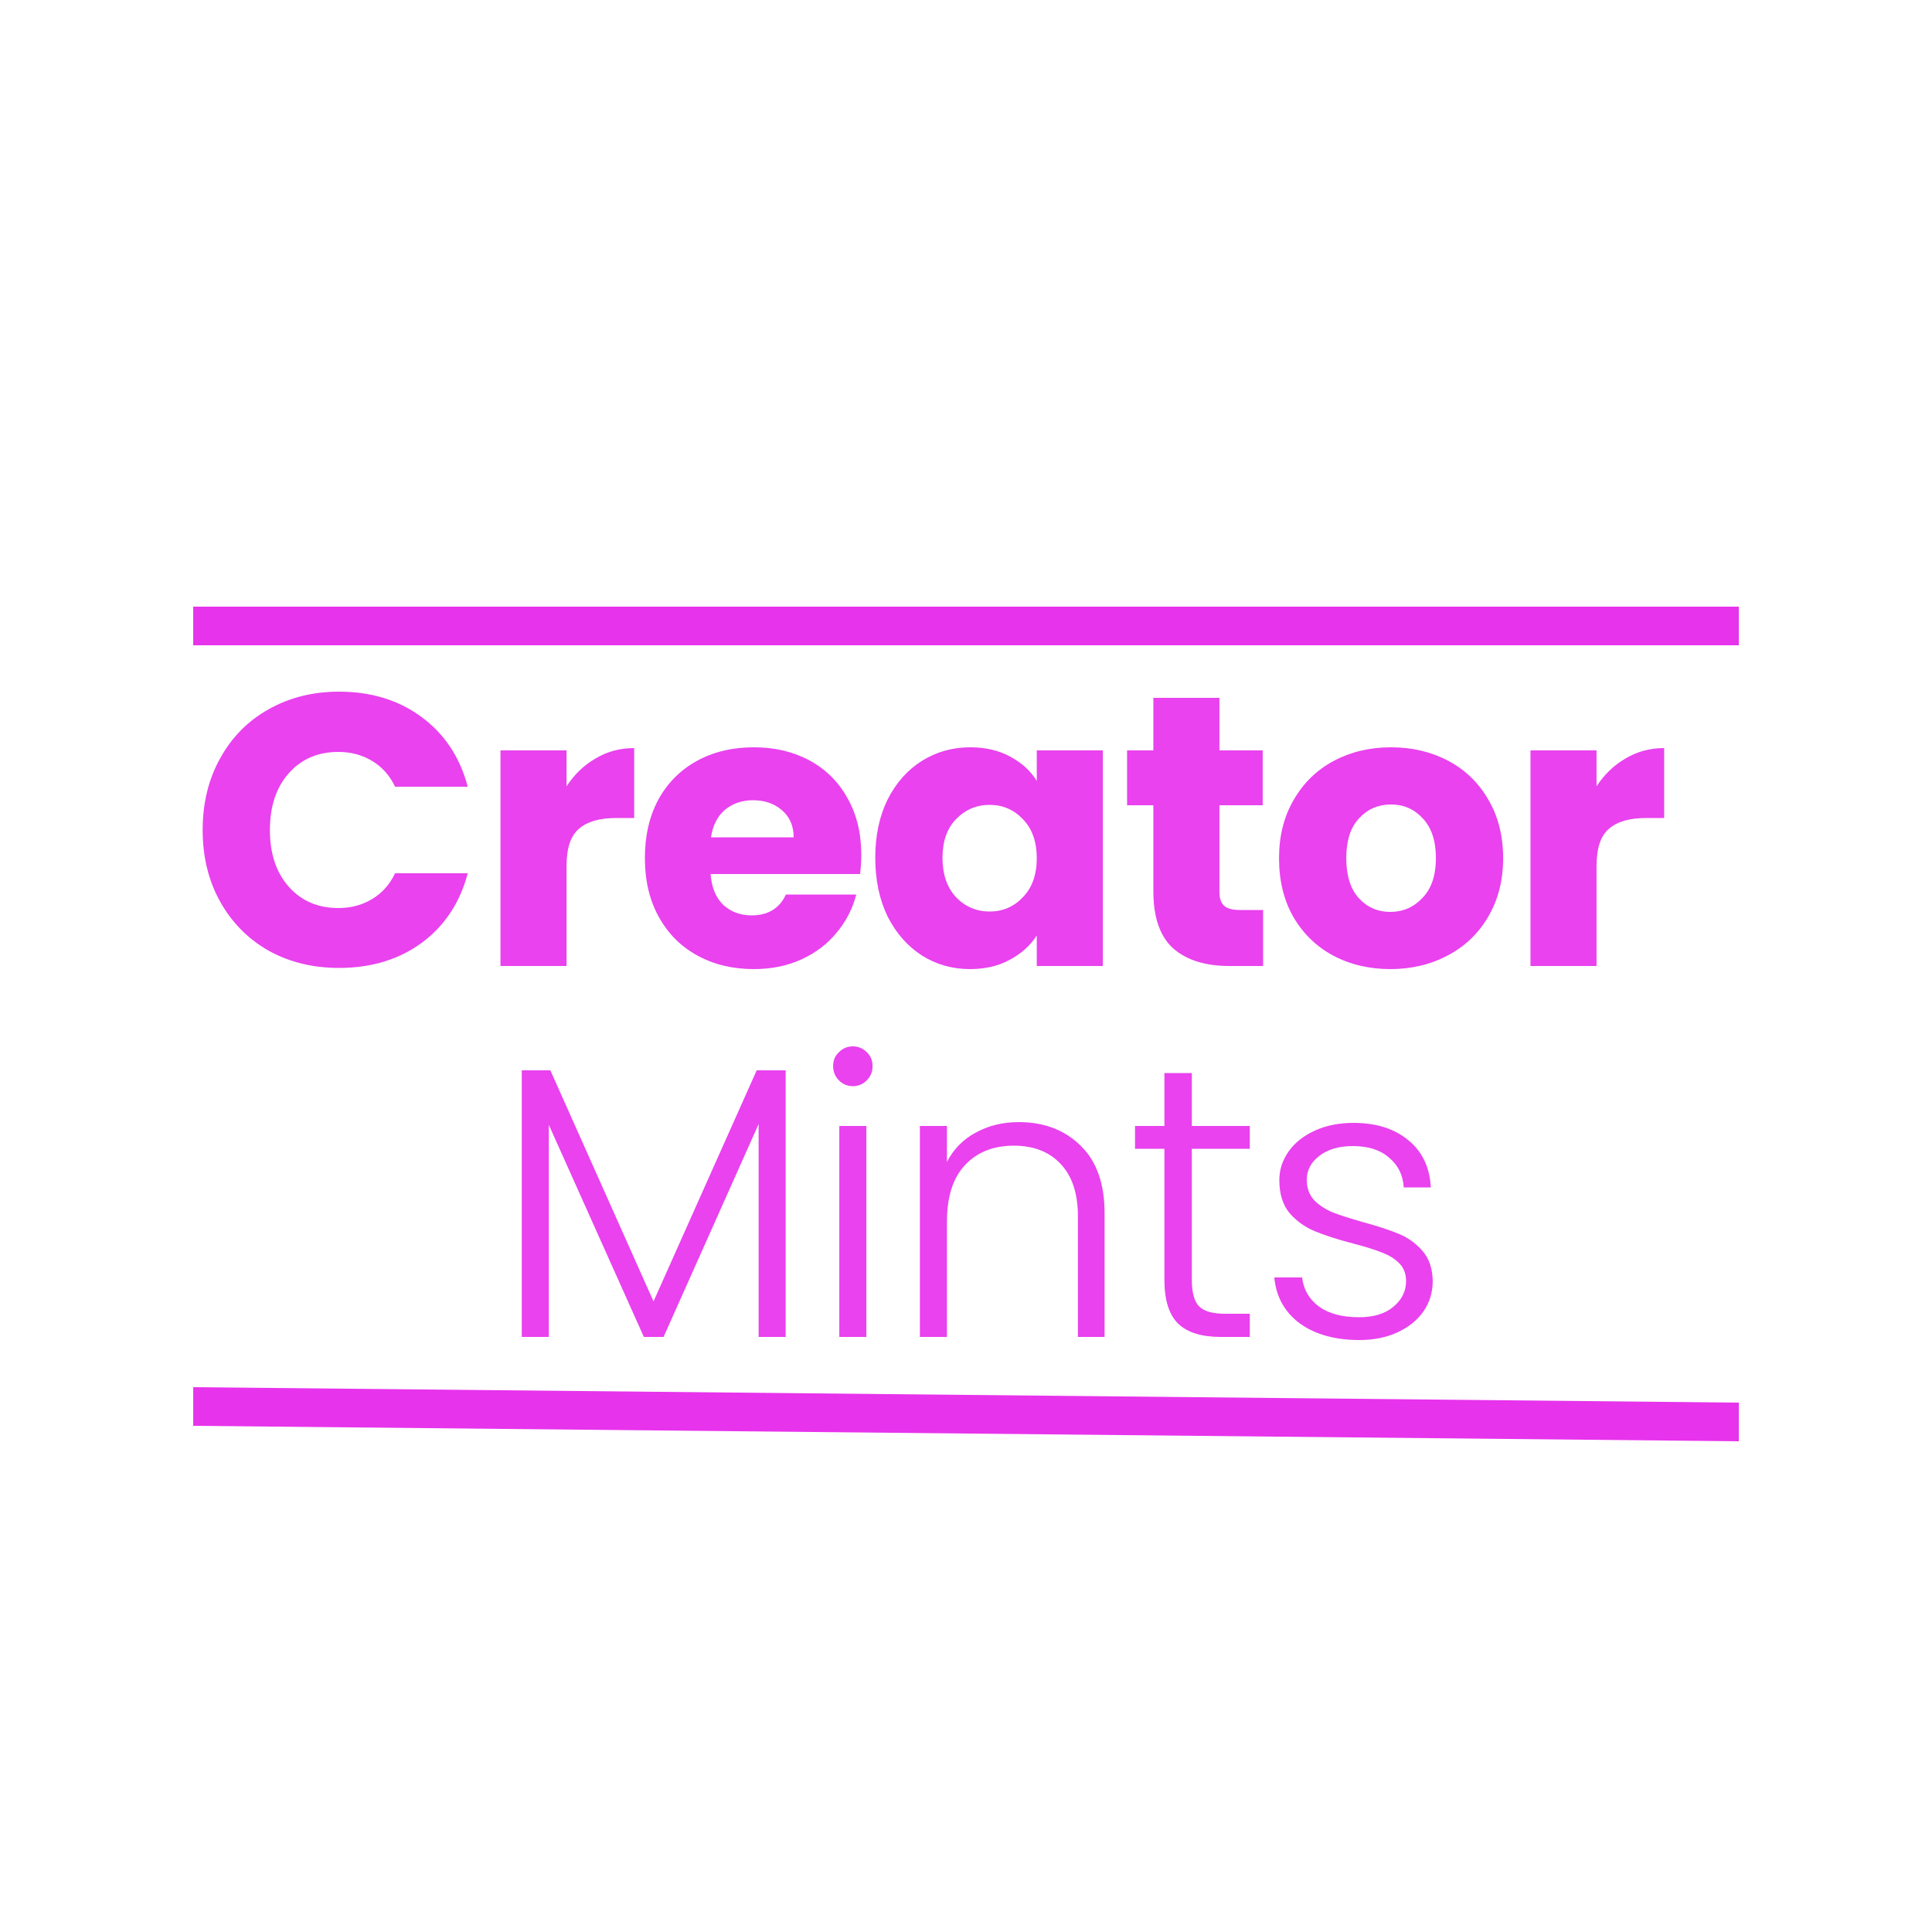 <svg width="500" height="500" viewBox="0 0 500 500" fill="none" xmlns="http://www.w3.org/2000/svg">
<g clip-path="url(#clip0_10_3)">
<rect width="500" height="500" />
<path d="M52.45 214.8C52.45 207.867 53.95 201.7 56.95 196.3C59.95 190.833 64.117 186.6 69.45 183.6C74.85 180.533 80.95 179 87.75 179C96.084 179 103.217 181.2 109.15 185.6C115.084 190 119.05 196 121.05 203.6H102.25C100.85 200.667 98.85 198.433 96.25 196.9C93.717 195.367 90.817 194.6 87.55 194.6C82.284 194.6 78.017 196.433 74.75 200.1C71.484 203.767 69.85 208.667 69.85 214.8C69.85 220.933 71.484 225.833 74.75 229.5C78.017 233.167 82.284 235 87.55 235C90.817 235 93.717 234.233 96.25 232.7C98.85 231.167 100.85 228.933 102.25 226H121.05C119.05 233.6 115.084 239.6 109.15 244C103.217 248.333 96.084 250.5 87.75 250.5C80.95 250.5 74.85 249 69.45 246C64.117 242.933 59.95 238.7 56.95 233.3C53.95 227.9 52.45 221.733 52.45 214.8ZM146.622 203.5C148.622 200.433 151.122 198.033 154.122 196.3C157.122 194.5 160.456 193.6 164.122 193.6V211.7H159.422C155.156 211.7 151.956 212.633 149.822 214.5C147.689 216.3 146.622 219.5 146.622 224.1V250H129.522V194.2H146.622V203.5ZM222.896 221.2C222.896 222.8 222.796 224.467 222.596 226.2H183.896C184.162 229.667 185.262 232.333 187.196 234.2C189.196 236 191.629 236.9 194.496 236.9C198.762 236.9 201.729 235.1 203.396 231.5H221.596C220.662 235.167 218.962 238.467 216.496 241.4C214.096 244.333 211.062 246.633 207.396 248.3C203.729 249.967 199.629 250.8 195.096 250.8C189.629 250.8 184.762 249.633 180.496 247.3C176.229 244.967 172.896 241.633 170.496 237.3C168.096 232.967 166.896 227.9 166.896 222.1C166.896 216.3 168.062 211.233 170.396 206.9C172.796 202.567 176.129 199.233 180.396 196.9C184.662 194.567 189.562 193.4 195.096 193.4C200.496 193.4 205.296 194.533 209.496 196.8C213.696 199.067 216.962 202.3 219.296 206.5C221.696 210.7 222.896 215.6 222.896 221.2ZM205.396 216.7C205.396 213.767 204.396 211.433 202.396 209.7C200.396 207.967 197.896 207.1 194.896 207.1C192.029 207.1 189.596 207.933 187.596 209.6C185.662 211.267 184.462 213.633 183.996 216.7H205.396ZM226.517 222C226.517 216.267 227.583 211.233 229.717 206.9C231.917 202.567 234.883 199.233 238.617 196.9C242.35 194.567 246.517 193.4 251.117 193.4C255.05 193.4 258.483 194.2 261.417 195.8C264.417 197.4 266.717 199.5 268.317 202.1V194.2H285.417V250H268.317V242.1C266.65 244.7 264.317 246.8 261.317 248.4C258.383 250 254.95 250.8 251.017 250.8C246.483 250.8 242.35 249.633 238.617 247.3C234.883 244.9 231.917 241.533 229.717 237.2C227.583 232.8 226.517 227.733 226.517 222ZM268.317 222.1C268.317 217.833 267.117 214.467 264.717 212C262.383 209.533 259.517 208.3 256.117 208.3C252.717 208.3 249.817 209.533 247.417 212C245.083 214.4 243.917 217.733 243.917 222C243.917 226.267 245.083 229.667 247.417 232.2C249.817 234.667 252.717 235.9 256.117 235.9C259.517 235.9 262.383 234.667 264.717 232.2C267.117 229.733 268.317 226.367 268.317 222.1ZM326.888 235.5V250H318.188C311.988 250 307.155 248.5 303.688 245.5C300.221 242.433 298.488 237.467 298.488 230.6V208.4H291.688V194.2H298.488V180.6H315.588V194.2H326.788V208.4H315.588V230.8C315.588 232.467 315.988 233.667 316.788 234.4C317.588 235.133 318.921 235.5 320.788 235.5H326.888ZM359.813 250.8C354.346 250.8 349.413 249.633 345.013 247.3C340.68 244.967 337.246 241.633 334.713 237.3C332.246 232.967 331.013 227.9 331.013 222.1C331.013 216.367 332.28 211.333 334.813 207C337.346 202.6 340.813 199.233 345.213 196.9C349.613 194.567 354.546 193.4 360.013 193.4C365.48 193.4 370.413 194.567 374.813 196.9C379.213 199.233 382.68 202.6 385.213 207C387.746 211.333 389.013 216.367 389.013 222.1C389.013 227.833 387.713 232.9 385.113 237.3C382.58 241.633 379.08 244.967 374.613 247.3C370.213 249.633 365.28 250.8 359.813 250.8ZM359.813 236C363.08 236 365.846 234.8 368.113 232.4C370.446 230 371.613 226.567 371.613 222.1C371.613 217.633 370.48 214.2 368.213 211.8C366.013 209.4 363.28 208.2 360.013 208.2C356.68 208.2 353.913 209.4 351.713 211.8C349.513 214.133 348.413 217.567 348.413 222.1C348.413 226.567 349.48 230 351.613 232.4C353.813 234.8 356.546 236 359.813 236ZM413.185 203.5C415.185 200.433 417.685 198.033 420.685 196.3C423.685 194.5 427.018 193.6 430.685 193.6V211.7H425.985C421.718 211.7 418.518 212.633 416.385 214.5C414.251 216.3 413.185 219.5 413.185 224.1V250H396.085V194.2H413.185V203.5ZM203.333 277V346H196.333V290.9L171.733 346H166.633L142.033 291.1V346H135.033V277H142.433L169.133 336.8L195.833 277H203.333ZM220.713 281.1C219.313 281.1 218.113 280.6 217.113 279.6C216.113 278.6 215.613 277.367 215.613 275.9C215.613 274.433 216.113 273.233 217.113 272.3C218.113 271.3 219.313 270.8 220.713 270.8C222.113 270.8 223.313 271.3 224.313 272.3C225.313 273.233 225.813 274.433 225.813 275.9C225.813 277.367 225.313 278.6 224.313 279.6C223.313 280.6 222.113 281.1 220.713 281.1ZM224.213 291.4V346H217.213V291.4H224.213ZM263.664 290.4C270.198 290.4 275.531 292.433 279.664 296.5C283.798 300.5 285.864 306.333 285.864 314V346H278.964V314.8C278.964 308.867 277.464 304.333 274.464 301.2C271.531 298.067 267.498 296.5 262.364 296.5C257.098 296.5 252.898 298.167 249.764 301.5C246.631 304.833 245.064 309.733 245.064 316.2V346H238.064V291.4H245.064V300.7C246.798 297.367 249.298 294.833 252.564 293.1C255.831 291.3 259.531 290.4 263.664 290.4ZM308.446 297.3V331.2C308.446 334.533 309.079 336.833 310.346 338.1C311.612 339.367 313.846 340 317.046 340H323.446V346H315.946C311.012 346 307.346 344.867 304.946 342.6C302.546 340.267 301.346 336.467 301.346 331.2V297.3H293.746V291.4H301.346V277.7H308.446V291.4H323.446V297.3H308.446ZM351.79 346.8C345.524 346.8 340.39 345.367 336.39 342.5C332.457 339.567 330.257 335.6 329.79 330.6H336.99C337.324 333.667 338.757 336.167 341.29 338.1C343.89 339.967 347.357 340.9 351.69 340.9C355.49 340.9 358.457 340 360.59 338.2C362.79 336.4 363.89 334.167 363.89 331.5C363.89 329.633 363.29 328.1 362.09 326.9C360.89 325.7 359.357 324.767 357.49 324.1C355.69 323.367 353.224 322.6 350.09 321.8C346.024 320.733 342.724 319.667 340.19 318.6C337.657 317.533 335.49 315.967 333.69 313.9C331.957 311.767 331.09 308.933 331.09 305.4C331.09 302.733 331.89 300.267 333.49 298C335.09 295.733 337.357 293.933 340.29 292.6C343.224 291.267 346.557 290.6 350.29 290.6C356.157 290.6 360.89 292.1 364.49 295.1C368.09 298.033 370.024 302.1 370.29 307.3H363.29C363.09 304.1 361.824 301.533 359.49 299.6C357.224 297.6 354.09 296.6 350.09 296.6C346.557 296.6 343.69 297.433 341.49 299.1C339.29 300.767 338.19 302.833 338.19 305.3C338.19 307.433 338.824 309.2 340.09 310.6C341.424 311.933 343.057 313 344.99 313.8C346.924 314.533 349.524 315.367 352.79 316.3C356.724 317.367 359.857 318.4 362.19 319.4C364.524 320.4 366.524 321.867 368.19 323.8C369.857 325.733 370.724 328.3 370.79 331.5C370.79 334.433 369.99 337.067 368.39 339.4C366.79 341.667 364.557 343.467 361.69 344.8C358.824 346.133 355.524 346.8 351.79 346.8Z" fill="#E733EC" fill-opacity="0.925"/>
<line x1="50" y1="162" x2="450" y2="162" stroke="#E733EC" stroke-width="10"/>
<line y1="-5" x2="400" y2="-5" transform="matrix(1 0.01 -0.001 1 50 369)" stroke="#E733EC" stroke-width="10"/>
</g>
<defs>
<clipPath id="clip0_10_3">
<rect width="500" height="500"/>
</clipPath>
</defs>
</svg>
